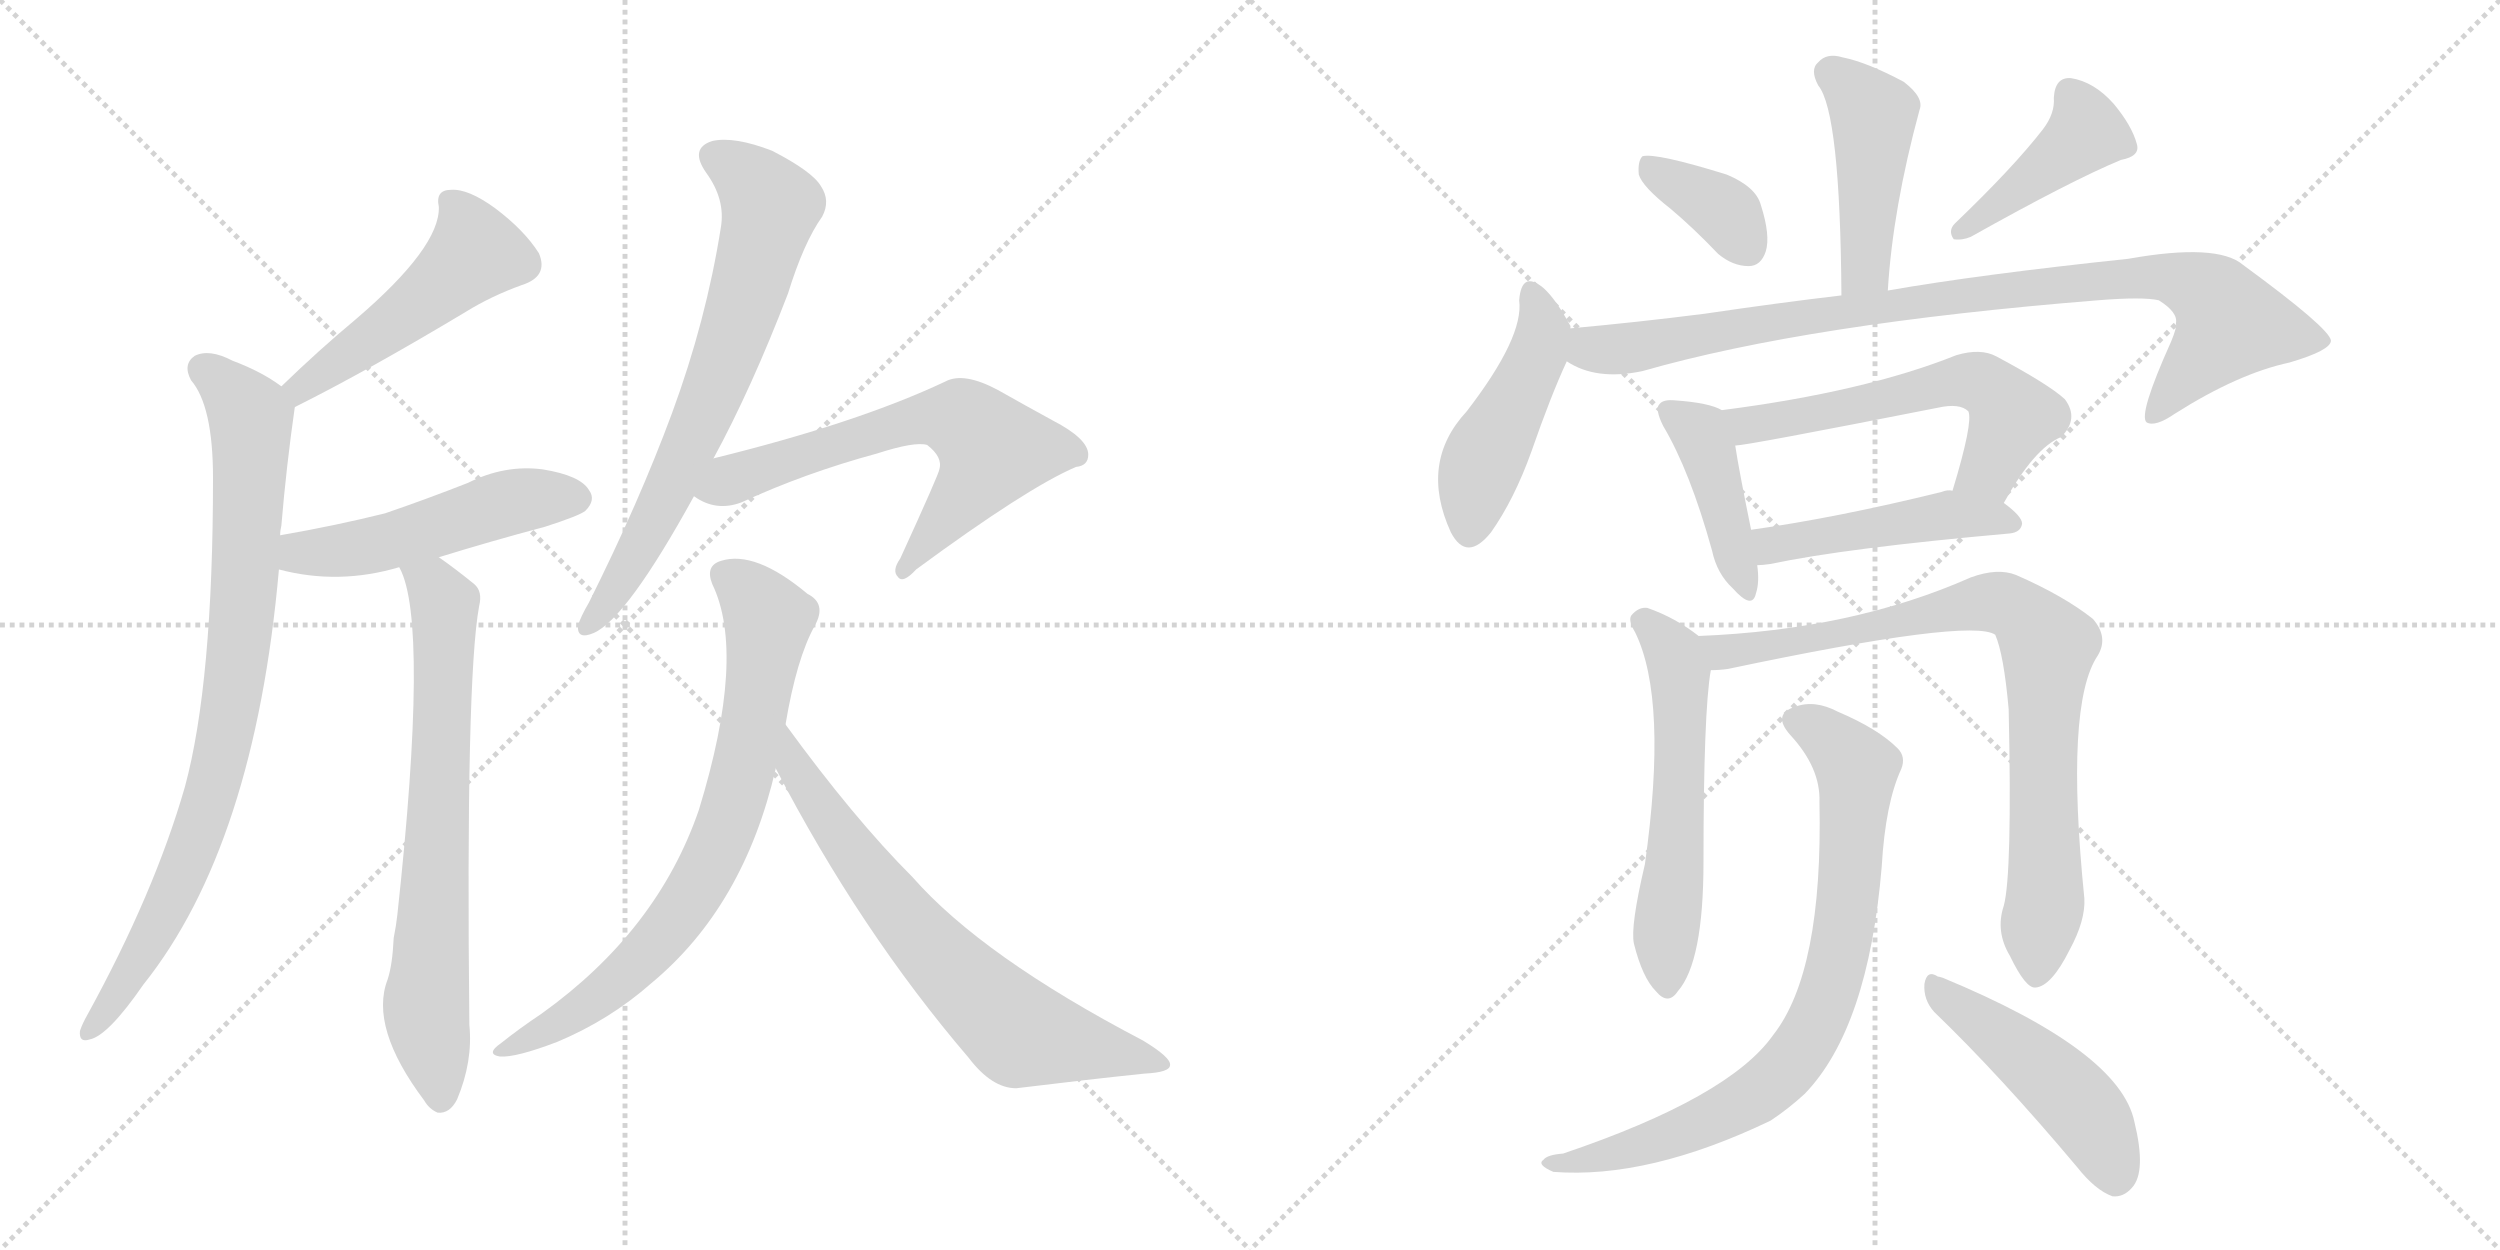 <svg version="1.1" viewBox="0 0 2048 1024" xmlns="http://www.w3.org/2000/svg">
  <g stroke="lightgray" stroke-dasharray="1,1" stroke-width="1" transform="scale(4, 4)">
    <line x1="0" y1="0" x2="256" y2="256"></line>
    <line x1="256" y1="0" x2="0" y2="256"></line>
    <line x1="128" y1="0" x2="128" y2="256"></line>
    <line x1="0" y1="128" x2="256" y2="128"></line>
    <line x1="256" y1="0" x2="512" y2="256"></line>
    <line x1="512" y1="0" x2="256" y2="256"></line>
    <line x1="384" y1="0" x2="384" y2="256"></line>
    <line x1="256" y1="128" x2="512" y2="128"></line>
  </g>
<g transform="scale(1, -1) translate(0, -850)">
   <style type="text/css">
    @keyframes keyframes0 {
      from {
       stroke: black;
       stroke-dashoffset: 491;
       stroke-width: 128;
       }
       62% {
       animation-timing-function: step-end;
       stroke: black;
       stroke-dashoffset: 0;
       stroke-width: 128;
       }
       to {
       stroke: black;
       stroke-width: 1024;
       }
       }
       #make-me-a-hanzi-animation-0 {
         animation: keyframes0 0.65s both;
         animation-delay: 0s;
         animation-timing-function: linear;
       }
    @keyframes keyframes1 {
      from {
       stroke: black;
       stroke-dashoffset: 839;
       stroke-width: 128;
       }
       73% {
       animation-timing-function: step-end;
       stroke: black;
       stroke-dashoffset: 0;
       stroke-width: 128;
       }
       to {
       stroke: black;
       stroke-width: 1024;
       }
       }
       #make-me-a-hanzi-animation-1 {
         animation: keyframes1 0.933s both;
         animation-delay: 0.65s;
         animation-timing-function: linear;
       }
    @keyframes keyframes2 {
      from {
       stroke: black;
       stroke-dashoffset: 499;
       stroke-width: 128;
       }
       62% {
       animation-timing-function: step-end;
       stroke: black;
       stroke-dashoffset: 0;
       stroke-width: 128;
       }
       to {
       stroke: black;
       stroke-width: 1024;
       }
       }
       #make-me-a-hanzi-animation-2 {
         animation: keyframes2 0.656s both;
         animation-delay: 1.582s;
         animation-timing-function: linear;
       }
    @keyframes keyframes3 {
      from {
       stroke: black;
       stroke-dashoffset: 704;
       stroke-width: 128;
       }
       70% {
       animation-timing-function: step-end;
       stroke: black;
       stroke-dashoffset: 0;
       stroke-width: 128;
       }
       to {
       stroke: black;
       stroke-width: 1024;
       }
       }
       #make-me-a-hanzi-animation-3 {
         animation: keyframes3 0.823s both;
         animation-delay: 2.238s;
         animation-timing-function: linear;
       }
    @keyframes keyframes4 {
      from {
       stroke: black;
       stroke-dashoffset: 693;
       stroke-width: 128;
       }
       69% {
       animation-timing-function: step-end;
       stroke: black;
       stroke-dashoffset: 0;
       stroke-width: 128;
       }
       to {
       stroke: black;
       stroke-width: 1024;
       }
       }
       #make-me-a-hanzi-animation-4 {
         animation: keyframes4 0.814s both;
         animation-delay: 3.061s;
         animation-timing-function: linear;
       }
    @keyframes keyframes5 {
      from {
       stroke: black;
       stroke-dashoffset: 633;
       stroke-width: 128;
       }
       67% {
       animation-timing-function: step-end;
       stroke: black;
       stroke-dashoffset: 0;
       stroke-width: 128;
       }
       to {
       stroke: black;
       stroke-width: 1024;
       }
       }
       #make-me-a-hanzi-animation-5 {
         animation: keyframes5 0.765s both;
         animation-delay: 3.875s;
         animation-timing-function: linear;
       }
    @keyframes keyframes6 {
      from {
       stroke: black;
       stroke-dashoffset: 746;
       stroke-width: 128;
       }
       71% {
       animation-timing-function: step-end;
       stroke: black;
       stroke-dashoffset: 0;
       stroke-width: 128;
       }
       to {
       stroke: black;
       stroke-width: 1024;
       }
       }
       #make-me-a-hanzi-animation-6 {
         animation: keyframes6 0.857s both;
         animation-delay: 4.64s;
         animation-timing-function: linear;
       }
    @keyframes keyframes7 {
      from {
       stroke: black;
       stroke-dashoffset: 690;
       stroke-width: 128;
       }
       69% {
       animation-timing-function: step-end;
       stroke: black;
       stroke-dashoffset: 0;
       stroke-width: 128;
       }
       to {
       stroke: black;
       stroke-width: 1024;
       }
       }
       #make-me-a-hanzi-animation-7 {
         animation: keyframes7 0.812s both;
         animation-delay: 5.498s;
         animation-timing-function: linear;
       }
    @keyframes keyframes8 {
      from {
       stroke: black;
       stroke-dashoffset: 446;
       stroke-width: 128;
       }
       59% {
       animation-timing-function: step-end;
       stroke: black;
       stroke-dashoffset: 0;
       stroke-width: 128;
       }
       to {
       stroke: black;
       stroke-width: 1024;
       }
       }
       #make-me-a-hanzi-animation-8 {
         animation: keyframes8 0.613s both;
         animation-delay: 6.309s;
         animation-timing-function: linear;
       }
    @keyframes keyframes9 {
      from {
       stroke: black;
       stroke-dashoffset: 364;
       stroke-width: 128;
       }
       54% {
       animation-timing-function: step-end;
       stroke: black;
       stroke-dashoffset: 0;
       stroke-width: 128;
       }
       to {
       stroke: black;
       stroke-width: 1024;
       }
       }
       #make-me-a-hanzi-animation-9 {
         animation: keyframes9 0.546s both;
         animation-delay: 6.922s;
         animation-timing-function: linear;
       }
    @keyframes keyframes10 {
      from {
       stroke: black;
       stroke-dashoffset: 422;
       stroke-width: 128;
       }
       58% {
       animation-timing-function: step-end;
       stroke: black;
       stroke-dashoffset: 0;
       stroke-width: 128;
       }
       to {
       stroke: black;
       stroke-width: 1024;
       }
       }
       #make-me-a-hanzi-animation-10 {
         animation: keyframes10 0.593s both;
         animation-delay: 7.468s;
         animation-timing-function: linear;
       }
    @keyframes keyframes11 {
      from {
       stroke: black;
       stroke-dashoffset: 462;
       stroke-width: 128;
       }
       60% {
       animation-timing-function: step-end;
       stroke: black;
       stroke-dashoffset: 0;
       stroke-width: 128;
       }
       to {
       stroke: black;
       stroke-width: 1024;
       }
       }
       #make-me-a-hanzi-animation-11 {
         animation: keyframes11 0.626s both;
         animation-delay: 8.062s;
         animation-timing-function: linear;
       }
    @keyframes keyframes12 {
      from {
       stroke: black;
       stroke-dashoffset: 912;
       stroke-width: 128;
       }
       75% {
       animation-timing-function: step-end;
       stroke: black;
       stroke-dashoffset: 0;
       stroke-width: 128;
       }
       to {
       stroke: black;
       stroke-width: 1024;
       }
       }
       #make-me-a-hanzi-animation-12 {
         animation: keyframes12 0.992s both;
         animation-delay: 8.688s;
         animation-timing-function: linear;
       }
    @keyframes keyframes13 {
      from {
       stroke: black;
       stroke-dashoffset: 420;
       stroke-width: 128;
       }
       58% {
       animation-timing-function: step-end;
       stroke: black;
       stroke-dashoffset: 0;
       stroke-width: 128;
       }
       to {
       stroke: black;
       stroke-width: 1024;
       }
       }
       #make-me-a-hanzi-animation-13 {
         animation: keyframes13 0.592s both;
         animation-delay: 9.68s;
         animation-timing-function: linear;
       }
    @keyframes keyframes14 {
      from {
       stroke: black;
       stroke-dashoffset: 574;
       stroke-width: 128;
       }
       65% {
       animation-timing-function: step-end;
       stroke: black;
       stroke-dashoffset: 0;
       stroke-width: 128;
       }
       to {
       stroke: black;
       stroke-width: 1024;
       }
       }
       #make-me-a-hanzi-animation-14 {
         animation: keyframes14 0.717s both;
         animation-delay: 10.272s;
         animation-timing-function: linear;
       }
    @keyframes keyframes15 {
      from {
       stroke: black;
       stroke-dashoffset: 467;
       stroke-width: 128;
       }
       60% {
       animation-timing-function: step-end;
       stroke: black;
       stroke-dashoffset: 0;
       stroke-width: 128;
       }
       to {
       stroke: black;
       stroke-width: 1024;
       }
       }
       #make-me-a-hanzi-animation-15 {
         animation: keyframes15 0.63s both;
         animation-delay: 10.989s;
         animation-timing-function: linear;
       }
    @keyframes keyframes16 {
      from {
       stroke: black;
       stroke-dashoffset: 566;
       stroke-width: 128;
       }
       65% {
       animation-timing-function: step-end;
       stroke: black;
       stroke-dashoffset: 0;
       stroke-width: 128;
       }
       to {
       stroke: black;
       stroke-width: 1024;
       }
       }
       #make-me-a-hanzi-animation-16 {
         animation: keyframes16 0.711s both;
         animation-delay: 11.619s;
         animation-timing-function: linear;
       }
    @keyframes keyframes17 {
      from {
       stroke: black;
       stroke-dashoffset: 826;
       stroke-width: 128;
       }
       73% {
       animation-timing-function: step-end;
       stroke: black;
       stroke-dashoffset: 0;
       stroke-width: 128;
       }
       to {
       stroke: black;
       stroke-width: 1024;
       }
       }
       #make-me-a-hanzi-animation-17 {
         animation: keyframes17 0.922s both;
         animation-delay: 12.329s;
         animation-timing-function: linear;
       }
    @keyframes keyframes18 {
      from {
       stroke: black;
       stroke-dashoffset: 787;
       stroke-width: 128;
       }
       72% {
       animation-timing-function: step-end;
       stroke: black;
       stroke-dashoffset: 0;
       stroke-width: 128;
       }
       to {
       stroke: black;
       stroke-width: 1024;
       }
       }
       #make-me-a-hanzi-animation-18 {
         animation: keyframes18 0.89s both;
         animation-delay: 13.252s;
         animation-timing-function: linear;
       }
    @keyframes keyframes19 {
      from {
       stroke: black;
       stroke-dashoffset: 472;
       stroke-width: 128;
       }
       61% {
       animation-timing-function: step-end;
       stroke: black;
       stroke-dashoffset: 0;
       stroke-width: 128;
       }
       to {
       stroke: black;
       stroke-width: 1024;
       }
       }
       #make-me-a-hanzi-animation-19 {
         animation: keyframes19 0.634s both;
         animation-delay: 14.142s;
         animation-timing-function: linear;
       }
</style>
<path d="M 241.5 516.5 Q 301.5 546.5 381.5 594.5 Q 402.5 607.5 427.5 616.5 Q 449.5 623.5 441.5 642.5 Q 429.5 661.5 405.5 679.5 Q 383.5 695.5 369.5 694.5 Q 356.5 694.5 359.5 680.5 Q 360.5 647.5 291.5 588.5 Q 261.5 563.5 230.5 533.5 C 208.5 512.5 214.5 502.5 241.5 516.5 Z" fill="lightgray"></path> 
<path d="M 229.5 411.5 Q 229.5 415.5 230.5 419.5 Q 234.5 467.5 241.5 516.5 C 242.5 525.5 242.5 525.5 230.5 533.5 Q 214.5 545.5 190.5 554.5 Q 171.5 564.5 159.5 558.5 Q 149.5 551.5 156.5 538.5 Q 174.5 517.5 174.5 458.5 Q 174.5 290.5 151.5 205.5 Q 126.5 118.5 71.5 18.5 Q 67.5 11.5 65.5 5.5 Q 64.5 -4.5 73.5 -1.5 Q 88.5 1.5 117.5 43.5 Q 208.5 157.5 228.5 383.5 L 229.5 411.5 Z" fill="lightgray"></path> 
<path d="M 359.5 393.5 Q 401.5 406.5 446.5 418.5 Q 474.5 427.5 479.5 431.5 Q 488.5 440.5 482.5 448.5 Q 475.5 460.5 444.5 465.5 Q 413.5 469.5 383.5 454.5 Q 350.5 441.5 315.5 429.5 Q 275.5 419.5 229.5 411.5 C 199.5 406.5 199.5 390.5 228.5 383.5 Q 277.5 370.5 327.5 385.5 L 359.5 393.5 Z" fill="lightgray"></path> 
<path d="M 327.5 385.5 Q 326.5 385.5 327.5 384.5 Q 351.5 339.5 325.5 100.5 Q 324.5 91.5 322.5 81.5 Q 321.5 59.5 317.5 47.5 Q 302.5 8.5 347.5 -51.5 Q 351.5 -58.5 358.5 -61.5 Q 368.5 -62.5 374.5 -50.5 Q 387.5 -19.5 384.5 10.5 Q 381.5 293.5 392.5 353.5 Q 395.5 365.5 388.5 371.5 Q 372.5 384.5 359.5 393.5 C 335.5 411.5 317.5 413.5 327.5 385.5 Z" fill="lightgray"></path> 
<path d="M 584.5 474.5 Q 615.5 531.5 645.5 609.5 Q 658.5 651.5 673.5 672.5 Q 680.5 685.5 672.5 697.5 Q 665.5 709.5 632.5 726.5 Q 601.5 738.5 583.5 734.5 Q 564.5 728.5 578.5 708.5 Q 594.5 686.5 590.5 663.5 Q 578.5 587.5 550.5 511.5 Q 523.5 438.5 482.5 356.5 Q 475.5 344.5 473.5 337.5 Q 472.5 325.5 486.5 331.5 Q 513.5 343.5 568.5 443.5 L 584.5 474.5 Z" fill="lightgray"></path> 
<path d="M 568.5 443.5 Q 586.5 430.5 607.5 438.5 Q 659.5 462.5 718.5 478.5 Q 749.5 488.5 759.5 485.5 Q 772.5 475.5 769.5 465.5 Q 769.5 462.5 737.5 392.5 Q 730.5 382.5 735.5 377.5 Q 739.5 371.5 750.5 383.5 Q 841.5 450.5 881.5 467.5 Q 891.5 468.5 891.5 477.5 Q 891.5 490.5 862.5 505.5 Q 840.5 517.5 817.5 530.5 Q 789.5 545.5 774.5 537.5 Q 702.5 503.5 584.5 474.5 C 555.5 467.5 541.5 457.5 568.5 443.5 Z" fill="lightgray"></path> 
<path d="M 643.5 256.5 Q 652.5 310.5 667.5 337.5 Q 677.5 355.5 661.5 363.5 Q 618.5 399.5 590.5 390.5 Q 577.5 386.5 583.5 371.5 Q 611.5 313.5 572.5 186.5 Q 538.5 87.5 443.5 19.5 Q 425.5 7.5 410.5 -4.5 Q 397.5 -13.5 409.5 -15.5 Q 422.5 -16.5 456.5 -3.5 Q 499.5 14.5 533.5 44.5 Q 609.5 107.5 635.5 220.5 L 643.5 256.5 Z" fill="lightgray"></path> 
<path d="M 635.5 220.5 Q 704.5 87.5 793.5 -16.5 Q 812.5 -41.5 832.5 -41.5 Q 889.5 -34.5 937.5 -29.5 Q 958.5 -28.5 958.5 -22.5 Q 959.5 -16.5 936.5 -2.5 Q 804.5 66.5 747.5 131.5 Q 699.5 179.5 643.5 256.5 C 625.5 280.5 621.5 247.5 635.5 220.5 Z" fill="lightgray"></path> 
<path d="M 1546.5 612.0 Q 1550.5 679.0 1572.5 760.0 Q 1576.5 770.0 1559.5 783.0 Q 1529.5 799.0 1509.5 803.0 Q 1496.5 807.0 1489.5 799.0 Q 1482.5 793.0 1489.5 780.0 Q 1507.5 758.0 1508.5 608.0 C 1508.5 578.0 1544.5 582.0 1546.5 612.0 Z" fill="lightgray"></path> 
<path d="M 1368.5 679.0 Q 1387.5 663.0 1407.5 642.0 Q 1419.5 632.0 1432.5 632.0 Q 1442.5 632.0 1446.5 644.0 Q 1450.5 657.0 1442.5 682.0 Q 1438.5 697.0 1414.5 707.0 Q 1356.5 725.0 1345.5 722.0 Q 1341.5 718.0 1342.5 707.0 Q 1345.5 697.0 1368.5 679.0 Z" fill="lightgray"></path> 
<path d="M 1673.5 744.0 Q 1649.5 713.0 1601.5 667.0 Q 1595.5 661.0 1600.5 654.0 Q 1607.5 653.0 1614.5 656.0 Q 1696.5 702.0 1737.5 719.0 Q 1753.5 722.0 1750.5 732.0 Q 1746.5 747.0 1731.5 765.0 Q 1715.5 783.0 1696.5 786.0 Q 1683.5 787.0 1682.5 770.0 Q 1683.5 757.0 1673.5 744.0 Z" fill="lightgray"></path> 
<path d="M 1286.5 581.0 L 1286.5 583.0 Q 1274.5 605.0 1264.5 614.0 Q 1246.5 629.0 1244.5 604.0 Q 1248.5 574.0 1201.5 513.0 Q 1162.5 471.0 1188.5 414.0 Q 1201.5 389.0 1221.5 414.0 Q 1240.5 441.0 1254.5 480.0 Q 1270.5 526.0 1283.5 554.0 L 1286.5 581.0 Z" fill="lightgray"></path> 
<path d="M 1283.5 554.0 Q 1307.5 538.0 1345.5 546.0 Q 1481.5 585.0 1718.5 604.0 Q 1755.5 607.0 1768.5 604.0 Q 1784.5 594.0 1782.5 585.0 Q 1783.5 582.0 1778.5 570.0 Q 1751.5 510.0 1758.5 504.0 Q 1765.5 500.0 1781.5 511.0 Q 1833.5 544.0 1875.5 553.0 Q 1909.5 563.0 1909.5 571.0 Q 1908.5 581.0 1837.5 633.0 Q 1816.5 651.0 1743.5 638.0 Q 1620.5 625.0 1546.5 612.0 L 1508.5 608.0 Q 1457.5 602.0 1396.5 593.0 Q 1341.5 586.0 1286.5 581.0 C 1256.5 578.0 1255.5 566.0 1283.5 554.0 Z" fill="lightgray"></path> 
<path d="M 1410.5 514.0 Q 1400.5 520.0 1372.5 522.0 Q 1362.5 523.0 1359.5 519.0 Q 1355.5 515.0 1362.5 501.0 Q 1384.5 464.0 1402.5 399.0 Q 1406.5 380.0 1419.5 368.0 Q 1435.5 350.0 1438.5 364.0 Q 1441.5 373.0 1439.5 387.0 L 1434.5 416.0 Q 1424.5 465.0 1421.5 485.0 C 1417.5 511.0 1417.5 511.0 1410.5 514.0 Z" fill="lightgray"></path> 
<path d="M 1641.5 438.0 Q 1666.5 483.0 1688.5 492.0 Q 1703.5 507.0 1691.5 523.0 Q 1678.5 535.0 1635.5 558.0 Q 1622.5 565.0 1602.5 559.0 Q 1527.5 529.0 1410.5 514.0 C 1380.5 510.0 1391.5 481.0 1421.5 485.0 Q 1430.5 485.0 1587.5 516.0 Q 1605.5 520.0 1612.5 513.0 Q 1616.5 504.0 1599.5 448.0 C 1590.5 419.0 1626.5 412.0 1641.5 438.0 Z" fill="lightgray"></path> 
<path d="M 1439.5 387.0 Q 1443.5 387.0 1450.5 388.0 Q 1511.5 401.0 1646.5 413.0 Q 1655.5 414.0 1656.5 421.0 Q 1656.5 427.0 1641.5 438.0 L 1599.5 448.0 Q 1595.5 449.0 1590.5 447.0 Q 1505.5 426.0 1434.5 416.0 C 1404.5 412.0 1409.5 385.0 1439.5 387.0 Z" fill="lightgray"></path> 
<path d="M 1391.5 329.0 Q 1372.5 344.0 1349.5 352.0 Q 1342.5 353.0 1336.5 346.0 Q 1333.5 342.0 1339.5 332.0 Q 1366.5 277.0 1347.5 142.0 Q 1335.5 91.0 1338.5 77.0 Q 1345.5 49.0 1356.5 38.0 Q 1366.5 26.0 1374.5 38.0 Q 1395.5 62.0 1395.5 144.0 Q 1395.5 267.0 1401.5 301.0 C 1404.5 320.0 1404.5 320.0 1391.5 329.0 Z" fill="lightgray"></path> 
<path d="M 1641.5 108.0 Q 1634.5 87.0 1646.5 67.0 Q 1659.5 40.0 1667.5 41.0 Q 1680.5 42.0 1695.5 72.0 Q 1708.5 96.0 1707.5 114.0 Q 1691.5 273.0 1718.5 313.0 Q 1727.5 328.0 1714.5 343.0 Q 1690.5 362.0 1651.5 379.0 Q 1636.5 385.0 1614.5 377.0 Q 1517.5 334.0 1391.5 329.0 C 1361.5 327.0 1371.5 298.0 1401.5 301.0 Q 1408.5 301.0 1415.5 302.0 Q 1614.5 344.0 1634.5 330.0 Q 1641.5 314.0 1645.5 269.0 Q 1648.5 134.0 1641.5 108.0 Z" fill="lightgray"></path> 
<path d="M 1490.5 193.0 Q 1493.5 54.0 1452.5 2.0 Q 1416.5 -49.0 1280.5 -95.0 Q 1267.5 -96.0 1264.5 -100.0 Q 1258.5 -104.0 1272.5 -110.0 Q 1350.5 -116.0 1450.5 -68.0 Q 1465.5 -58.0 1478.5 -46.0 Q 1530.5 8.0 1541.5 140.0 Q 1544.5 192.0 1557.5 220.0 Q 1561.5 230.0 1554.5 237.0 Q 1538.5 253.0 1505.5 267.0 Q 1486.5 277.0 1470.5 271.0 Q 1451.5 265.0 1466.5 248.0 Q 1491.5 221.0 1490.5 193.0 Z" fill="lightgray"></path> 
<path d="M 1584.5 21.0 Q 1638.5 -31.0 1701.5 -106.0 Q 1716.5 -125.0 1730.5 -130.0 Q 1739.5 -131.0 1746.5 -123.0 Q 1758.5 -110.0 1748.5 -69.0 Q 1736.5 -11.0 1591.5 49.0 Q 1588.5 50.0 1587.5 50.0 Q 1578.5 56.0 1576.5 44.0 Q 1575.5 31.0 1584.5 21.0 Z" fill="lightgray"></path> 
      <clipPath id="make-me-a-hanzi-clip-0">
      <path d="M 241.5 516.5 Q 301.5 546.5 381.5 594.5 Q 402.5 607.5 427.5 616.5 Q 449.5 623.5 441.5 642.5 Q 429.5 661.5 405.5 679.5 Q 383.5 695.5 369.5 694.5 Q 356.5 694.5 359.5 680.5 Q 360.5 647.5 291.5 588.5 Q 261.5 563.5 230.5 533.5 C 208.5 512.5 214.5 502.5 241.5 516.5 Z" fill="lightgray"></path>
      </clipPath>
      <path clip-path="url(#make-me-a-hanzi-clip-0)" d="M 368.5 684.5 L 378.5 673.5 L 386.5 640.5 L 321.5 584.5 L 245.5 532.5 L 244.5 524.5 " fill="none" id="make-me-a-hanzi-animation-0" stroke-dasharray="363 726" stroke-linecap="round"></path>

      <clipPath id="make-me-a-hanzi-clip-1">
      <path d="M 229.5 411.5 Q 229.5 415.5 230.5 419.5 Q 234.5 467.5 241.5 516.5 C 242.5 525.5 242.5 525.5 230.5 533.5 Q 214.5 545.5 190.5 554.5 Q 171.5 564.5 159.5 558.5 Q 149.5 551.5 156.5 538.5 Q 174.5 517.5 174.5 458.5 Q 174.5 290.5 151.5 205.5 Q 126.5 118.5 71.5 18.5 Q 67.5 11.5 65.5 5.5 Q 64.5 -4.5 73.5 -1.5 Q 88.5 1.5 117.5 43.5 Q 208.5 157.5 228.5 383.5 L 229.5 411.5 Z" fill="lightgray"></path>
      </clipPath>
      <path clip-path="url(#make-me-a-hanzi-clip-1)" d="M 167.5 547.5 L 198.5 518.5 L 205.5 499.5 L 201.5 376.5 L 188.5 269.5 L 179.5 221.5 L 140.5 113.5 L 101.5 40.5 L 74.5 7.5 " fill="none" id="make-me-a-hanzi-animation-1" stroke-dasharray="711 1422" stroke-linecap="round"></path>

      <clipPath id="make-me-a-hanzi-clip-2">
      <path d="M 359.5 393.5 Q 401.5 406.5 446.5 418.5 Q 474.5 427.5 479.5 431.5 Q 488.5 440.5 482.5 448.5 Q 475.5 460.5 444.5 465.5 Q 413.5 469.5 383.5 454.5 Q 350.5 441.5 315.5 429.5 Q 275.5 419.5 229.5 411.5 C 199.5 406.5 199.5 390.5 228.5 383.5 Q 277.5 370.5 327.5 385.5 L 359.5 393.5 Z" fill="lightgray"></path>
      </clipPath>
      <path clip-path="url(#make-me-a-hanzi-clip-2)" d="M 237.5 390.5 L 246.5 397.5 L 314.5 405.5 L 424.5 440.5 L 472.5 441.5 " fill="none" id="make-me-a-hanzi-animation-2" stroke-dasharray="371 742" stroke-linecap="round"></path>

      <clipPath id="make-me-a-hanzi-clip-3">
      <path d="M 327.5 385.5 Q 326.5 385.5 327.5 384.5 Q 351.5 339.5 325.5 100.5 Q 324.5 91.5 322.5 81.5 Q 321.5 59.5 317.5 47.5 Q 302.5 8.5 347.5 -51.5 Q 351.5 -58.5 358.5 -61.5 Q 368.5 -62.5 374.5 -50.5 Q 387.5 -19.5 384.5 10.5 Q 381.5 293.5 392.5 353.5 Q 395.5 365.5 388.5 371.5 Q 372.5 384.5 359.5 393.5 C 335.5 411.5 317.5 413.5 327.5 385.5 Z" fill="lightgray"></path>
      </clipPath>
      <path clip-path="url(#make-me-a-hanzi-clip-3)" d="M 333.5 385.5 L 355.5 370.5 L 364.5 347.5 L 349.5 32.5 L 360.5 -48.5 " fill="none" id="make-me-a-hanzi-animation-3" stroke-dasharray="576 1152" stroke-linecap="round"></path>

      <clipPath id="make-me-a-hanzi-clip-4">
      <path d="M 584.5 474.5 Q 615.5 531.5 645.5 609.5 Q 658.5 651.5 673.5 672.5 Q 680.5 685.5 672.5 697.5 Q 665.5 709.5 632.5 726.5 Q 601.5 738.5 583.5 734.5 Q 564.5 728.5 578.5 708.5 Q 594.5 686.5 590.5 663.5 Q 578.5 587.5 550.5 511.5 Q 523.5 438.5 482.5 356.5 Q 475.5 344.5 473.5 337.5 Q 472.5 325.5 486.5 331.5 Q 513.5 343.5 568.5 443.5 L 584.5 474.5 Z" fill="lightgray"></path>
      </clipPath>
      <path clip-path="url(#make-me-a-hanzi-clip-4)" d="M 586.5 720.5 L 615.5 701.5 L 631.5 681.5 L 622.5 644.5 L 573.5 502.5 L 536.5 421.5 L 482.5 338.5 " fill="none" id="make-me-a-hanzi-animation-4" stroke-dasharray="565 1130" stroke-linecap="round"></path>

      <clipPath id="make-me-a-hanzi-clip-5">
      <path d="M 568.5 443.5 Q 586.5 430.5 607.5 438.5 Q 659.5 462.5 718.5 478.5 Q 749.5 488.5 759.5 485.5 Q 772.5 475.5 769.5 465.5 Q 769.5 462.5 737.5 392.5 Q 730.5 382.5 735.5 377.5 Q 739.5 371.5 750.5 383.5 Q 841.5 450.5 881.5 467.5 Q 891.5 468.5 891.5 477.5 Q 891.5 490.5 862.5 505.5 Q 840.5 517.5 817.5 530.5 Q 789.5 545.5 774.5 537.5 Q 702.5 503.5 584.5 474.5 C 555.5 467.5 541.5 457.5 568.5 443.5 Z" fill="lightgray"></path>
      </clipPath>
      <path clip-path="url(#make-me-a-hanzi-clip-5)" d="M 577.5 445.5 L 599.5 458.5 L 680.5 485.5 L 756.5 506.5 L 781.5 507.5 L 804.5 493.5 L 812.5 478.5 L 740.5 384.5 " fill="none" id="make-me-a-hanzi-animation-5" stroke-dasharray="505 1010" stroke-linecap="round"></path>

      <clipPath id="make-me-a-hanzi-clip-6">
      <path d="M 643.5 256.5 Q 652.5 310.5 667.5 337.5 Q 677.5 355.5 661.5 363.5 Q 618.5 399.5 590.5 390.5 Q 577.5 386.5 583.5 371.5 Q 611.5 313.5 572.5 186.5 Q 538.5 87.5 443.5 19.5 Q 425.5 7.5 410.5 -4.5 Q 397.5 -13.5 409.5 -15.5 Q 422.5 -16.5 456.5 -3.5 Q 499.5 14.5 533.5 44.5 Q 609.5 107.5 635.5 220.5 L 643.5 256.5 Z" fill="lightgray"></path>
      </clipPath>
      <path clip-path="url(#make-me-a-hanzi-clip-6)" d="M 593.5 378.5 L 606.5 371.5 L 629.5 343.5 L 604.5 202.5 L 576.5 132.5 L 544.5 85.5 L 494.5 36.5 L 413.5 -10.5 " fill="none" id="make-me-a-hanzi-animation-6" stroke-dasharray="618 1236" stroke-linecap="round"></path>

      <clipPath id="make-me-a-hanzi-clip-7">
      <path d="M 635.5 220.5 Q 704.5 87.5 793.5 -16.5 Q 812.5 -41.5 832.5 -41.5 Q 889.5 -34.5 937.5 -29.5 Q 958.5 -28.5 958.5 -22.5 Q 959.5 -16.5 936.5 -2.5 Q 804.5 66.5 747.5 131.5 Q 699.5 179.5 643.5 256.5 C 625.5 280.5 621.5 247.5 635.5 220.5 Z" fill="lightgray"></path>
      </clipPath>
      <path clip-path="url(#make-me-a-hanzi-clip-7)" d="M 647.5 249.5 L 649.5 223.5 L 687.5 165.5 L 745.5 91.5 L 831.5 6.5 L 952.5 -20.5 " fill="none" id="make-me-a-hanzi-animation-7" stroke-dasharray="562 1124" stroke-linecap="round"></path>

      <clipPath id="make-me-a-hanzi-clip-8">
      <path d="M 1546.5 612.0 Q 1550.5 679.0 1572.5 760.0 Q 1576.5 770.0 1559.5 783.0 Q 1529.5 799.0 1509.5 803.0 Q 1496.5 807.0 1489.5 799.0 Q 1482.5 793.0 1489.5 780.0 Q 1507.5 758.0 1508.5 608.0 C 1508.5 578.0 1544.5 582.0 1546.5 612.0 Z" fill="lightgray"></path>
      </clipPath>
      <path clip-path="url(#make-me-a-hanzi-clip-8)" d="M 1500.5 790.0 L 1534.5 756.0 L 1528.5 634.0 L 1513.5 621.0 " fill="none" id="make-me-a-hanzi-animation-8" stroke-dasharray="318 636" stroke-linecap="round"></path>

      <clipPath id="make-me-a-hanzi-clip-9">
      <path d="M 1368.5 679.0 Q 1387.5 663.0 1407.5 642.0 Q 1419.5 632.0 1432.5 632.0 Q 1442.5 632.0 1446.5 644.0 Q 1450.5 657.0 1442.5 682.0 Q 1438.5 697.0 1414.5 707.0 Q 1356.5 725.0 1345.5 722.0 Q 1341.5 718.0 1342.5 707.0 Q 1345.5 697.0 1368.5 679.0 Z" fill="lightgray"></path>
      </clipPath>
      <path clip-path="url(#make-me-a-hanzi-clip-9)" d="M 1349.5 713.0 L 1408.5 680.0 L 1432.5 647.0 " fill="none" id="make-me-a-hanzi-animation-9" stroke-dasharray="236 472" stroke-linecap="round"></path>

      <clipPath id="make-me-a-hanzi-clip-10">
      <path d="M 1673.5 744.0 Q 1649.5 713.0 1601.5 667.0 Q 1595.5 661.0 1600.5 654.0 Q 1607.5 653.0 1614.5 656.0 Q 1696.5 702.0 1737.5 719.0 Q 1753.5 722.0 1750.5 732.0 Q 1746.5 747.0 1731.5 765.0 Q 1715.5 783.0 1696.5 786.0 Q 1683.5 787.0 1682.5 770.0 Q 1683.5 757.0 1673.5 744.0 Z" fill="lightgray"></path>
      </clipPath>
      <path clip-path="url(#make-me-a-hanzi-clip-10)" d="M 1695.5 773.0 L 1709.5 741.0 L 1606.5 660.0 " fill="none" id="make-me-a-hanzi-animation-10" stroke-dasharray="294 588" stroke-linecap="round"></path>

      <clipPath id="make-me-a-hanzi-clip-11">
      <path d="M 1286.5 581.0 L 1286.5 583.0 Q 1274.5 605.0 1264.5 614.0 Q 1246.5 629.0 1244.5 604.0 Q 1248.5 574.0 1201.5 513.0 Q 1162.5 471.0 1188.5 414.0 Q 1201.5 389.0 1221.5 414.0 Q 1240.5 441.0 1254.5 480.0 Q 1270.5 526.0 1283.5 554.0 L 1286.5 581.0 Z" fill="lightgray"></path>
      </clipPath>
      <path clip-path="url(#make-me-a-hanzi-clip-11)" d="M 1254.5 609.0 L 1264.5 577.0 L 1261.5 563.0 L 1211.5 463.0 L 1203.5 417.0 " fill="none" id="make-me-a-hanzi-animation-11" stroke-dasharray="334 668" stroke-linecap="round"></path>

      <clipPath id="make-me-a-hanzi-clip-12">
      <path d="M 1283.5 554.0 Q 1307.5 538.0 1345.5 546.0 Q 1481.5 585.0 1718.5 604.0 Q 1755.5 607.0 1768.5 604.0 Q 1784.5 594.0 1782.5 585.0 Q 1783.5 582.0 1778.5 570.0 Q 1751.5 510.0 1758.5 504.0 Q 1765.5 500.0 1781.5 511.0 Q 1833.5 544.0 1875.5 553.0 Q 1909.5 563.0 1909.5 571.0 Q 1908.5 581.0 1837.5 633.0 Q 1816.5 651.0 1743.5 638.0 Q 1620.5 625.0 1546.5 612.0 L 1508.5 608.0 Q 1457.5 602.0 1396.5 593.0 Q 1341.5 586.0 1286.5 581.0 C 1256.5 578.0 1255.5 566.0 1283.5 554.0 Z" fill="lightgray"></path>
      </clipPath>
      <path clip-path="url(#make-me-a-hanzi-clip-12)" d="M 1295.5 573.0 L 1302.5 564.0 L 1333.5 564.0 L 1619.5 610.0 L 1778.5 623.0 L 1814.5 605.0 L 1827.5 585.0 L 1763.5 508.0 " fill="none" id="make-me-a-hanzi-animation-12" stroke-dasharray="784 1568" stroke-linecap="round"></path>

      <clipPath id="make-me-a-hanzi-clip-13">
      <path d="M 1410.5 514.0 Q 1400.5 520.0 1372.5 522.0 Q 1362.5 523.0 1359.5 519.0 Q 1355.5 515.0 1362.5 501.0 Q 1384.5 464.0 1402.5 399.0 Q 1406.5 380.0 1419.5 368.0 Q 1435.5 350.0 1438.5 364.0 Q 1441.5 373.0 1439.5 387.0 L 1434.5 416.0 Q 1424.5 465.0 1421.5 485.0 C 1417.5 511.0 1417.5 511.0 1410.5 514.0 Z" fill="lightgray"></path>
      </clipPath>
      <path clip-path="url(#make-me-a-hanzi-clip-13)" d="M 1367.5 514.0 L 1397.5 484.0 L 1429.5 367.0 " fill="none" id="make-me-a-hanzi-animation-13" stroke-dasharray="292 584" stroke-linecap="round"></path>

      <clipPath id="make-me-a-hanzi-clip-14">
      <path d="M 1641.5 438.0 Q 1666.5 483.0 1688.5 492.0 Q 1703.5 507.0 1691.5 523.0 Q 1678.5 535.0 1635.5 558.0 Q 1622.5 565.0 1602.5 559.0 Q 1527.5 529.0 1410.5 514.0 C 1380.5 510.0 1391.5 481.0 1421.5 485.0 Q 1430.5 485.0 1587.5 516.0 Q 1605.5 520.0 1612.5 513.0 Q 1616.5 504.0 1599.5 448.0 C 1590.5 419.0 1626.5 412.0 1641.5 438.0 Z" fill="lightgray"></path>
      </clipPath>
      <path clip-path="url(#make-me-a-hanzi-clip-14)" d="M 1420.5 509.0 L 1431.5 501.0 L 1545.5 521.0 L 1603.5 538.0 L 1622.5 536.0 L 1649.5 509.0 L 1629.5 466.0 L 1608.5 456.0 " fill="none" id="make-me-a-hanzi-animation-14" stroke-dasharray="446 892" stroke-linecap="round"></path>

      <clipPath id="make-me-a-hanzi-clip-15">
      <path d="M 1439.5 387.0 Q 1443.5 387.0 1450.5 388.0 Q 1511.5 401.0 1646.5 413.0 Q 1655.5 414.0 1656.5 421.0 Q 1656.5 427.0 1641.5 438.0 L 1599.5 448.0 Q 1595.5 449.0 1590.5 447.0 Q 1505.5 426.0 1434.5 416.0 C 1404.5 412.0 1409.5 385.0 1439.5 387.0 Z" fill="lightgray"></path>
      </clipPath>
      <path clip-path="url(#make-me-a-hanzi-clip-15)" d="M 1442.5 410.0 L 1452.5 403.0 L 1602.5 428.0 L 1648.5 421.0 " fill="none" id="make-me-a-hanzi-animation-15" stroke-dasharray="339 678" stroke-linecap="round"></path>

      <clipPath id="make-me-a-hanzi-clip-16">
      <path d="M 1391.5 329.0 Q 1372.5 344.0 1349.5 352.0 Q 1342.5 353.0 1336.5 346.0 Q 1333.5 342.0 1339.5 332.0 Q 1366.5 277.0 1347.5 142.0 Q 1335.5 91.0 1338.5 77.0 Q 1345.5 49.0 1356.5 38.0 Q 1366.5 26.0 1374.5 38.0 Q 1395.5 62.0 1395.5 144.0 Q 1395.5 267.0 1401.5 301.0 C 1404.5 320.0 1404.5 320.0 1391.5 329.0 Z" fill="lightgray"></path>
      </clipPath>
      <path clip-path="url(#make-me-a-hanzi-clip-16)" d="M 1346.5 341.0 L 1371.5 315.0 L 1376.5 291.0 L 1365.5 42.0 " fill="none" id="make-me-a-hanzi-animation-16" stroke-dasharray="438 876" stroke-linecap="round"></path>

      <clipPath id="make-me-a-hanzi-clip-17">
      <path d="M 1641.5 108.0 Q 1634.5 87.0 1646.5 67.0 Q 1659.5 40.0 1667.5 41.0 Q 1680.5 42.0 1695.5 72.0 Q 1708.5 96.0 1707.5 114.0 Q 1691.5 273.0 1718.5 313.0 Q 1727.5 328.0 1714.5 343.0 Q 1690.5 362.0 1651.5 379.0 Q 1636.5 385.0 1614.5 377.0 Q 1517.5 334.0 1391.5 329.0 C 1361.5 327.0 1371.5 298.0 1401.5 301.0 Q 1408.5 301.0 1415.5 302.0 Q 1614.5 344.0 1634.5 330.0 Q 1641.5 314.0 1645.5 269.0 Q 1648.5 134.0 1641.5 108.0 Z" fill="lightgray"></path>
      </clipPath>
      <path clip-path="url(#make-me-a-hanzi-clip-17)" d="M 1400.5 324.0 L 1410.5 316.0 L 1427.5 314.0 L 1627.5 357.0 L 1648.5 353.0 L 1660.5 343.0 L 1677.5 321.0 L 1672.5 235.0 L 1676.5 123.0 L 1668.5 51.0 " fill="none" id="make-me-a-hanzi-animation-17" stroke-dasharray="698 1396" stroke-linecap="round"></path>

      <clipPath id="make-me-a-hanzi-clip-18">
      <path d="M 1490.5 193.0 Q 1493.5 54.0 1452.5 2.0 Q 1416.5 -49.0 1280.5 -95.0 Q 1267.5 -96.0 1264.5 -100.0 Q 1258.5 -104.0 1272.5 -110.0 Q 1350.5 -116.0 1450.5 -68.0 Q 1465.5 -58.0 1478.5 -46.0 Q 1530.5 8.0 1541.5 140.0 Q 1544.5 192.0 1557.5 220.0 Q 1561.5 230.0 1554.5 237.0 Q 1538.5 253.0 1505.5 267.0 Q 1486.5 277.0 1470.5 271.0 Q 1451.5 265.0 1466.5 248.0 Q 1491.5 221.0 1490.5 193.0 Z" fill="lightgray"></path>
      </clipPath>
      <path clip-path="url(#make-me-a-hanzi-clip-18)" d="M 1471.5 259.0 L 1513.5 231.0 L 1521.5 214.0 L 1509.5 79.0 L 1487.5 11.0 L 1469.5 -18.0 L 1432.5 -51.0 L 1345.5 -89.0 L 1270.5 -104.0 " fill="none" id="make-me-a-hanzi-animation-18" stroke-dasharray="659 1318" stroke-linecap="round"></path>

      <clipPath id="make-me-a-hanzi-clip-19">
      <path d="M 1584.5 21.0 Q 1638.5 -31.0 1701.5 -106.0 Q 1716.5 -125.0 1730.5 -130.0 Q 1739.5 -131.0 1746.5 -123.0 Q 1758.5 -110.0 1748.5 -69.0 Q 1736.5 -11.0 1591.5 49.0 Q 1588.5 50.0 1587.5 50.0 Q 1578.5 56.0 1576.5 44.0 Q 1575.5 31.0 1584.5 21.0 Z" fill="lightgray"></path>
      </clipPath>
      <path clip-path="url(#make-me-a-hanzi-clip-19)" d="M 1586.5 39.0 L 1700.5 -52.0 L 1722.5 -84.0 L 1732.5 -114.0 " fill="none" id="make-me-a-hanzi-animation-19" stroke-dasharray="344 688" stroke-linecap="round"></path>

</g>
</svg>
